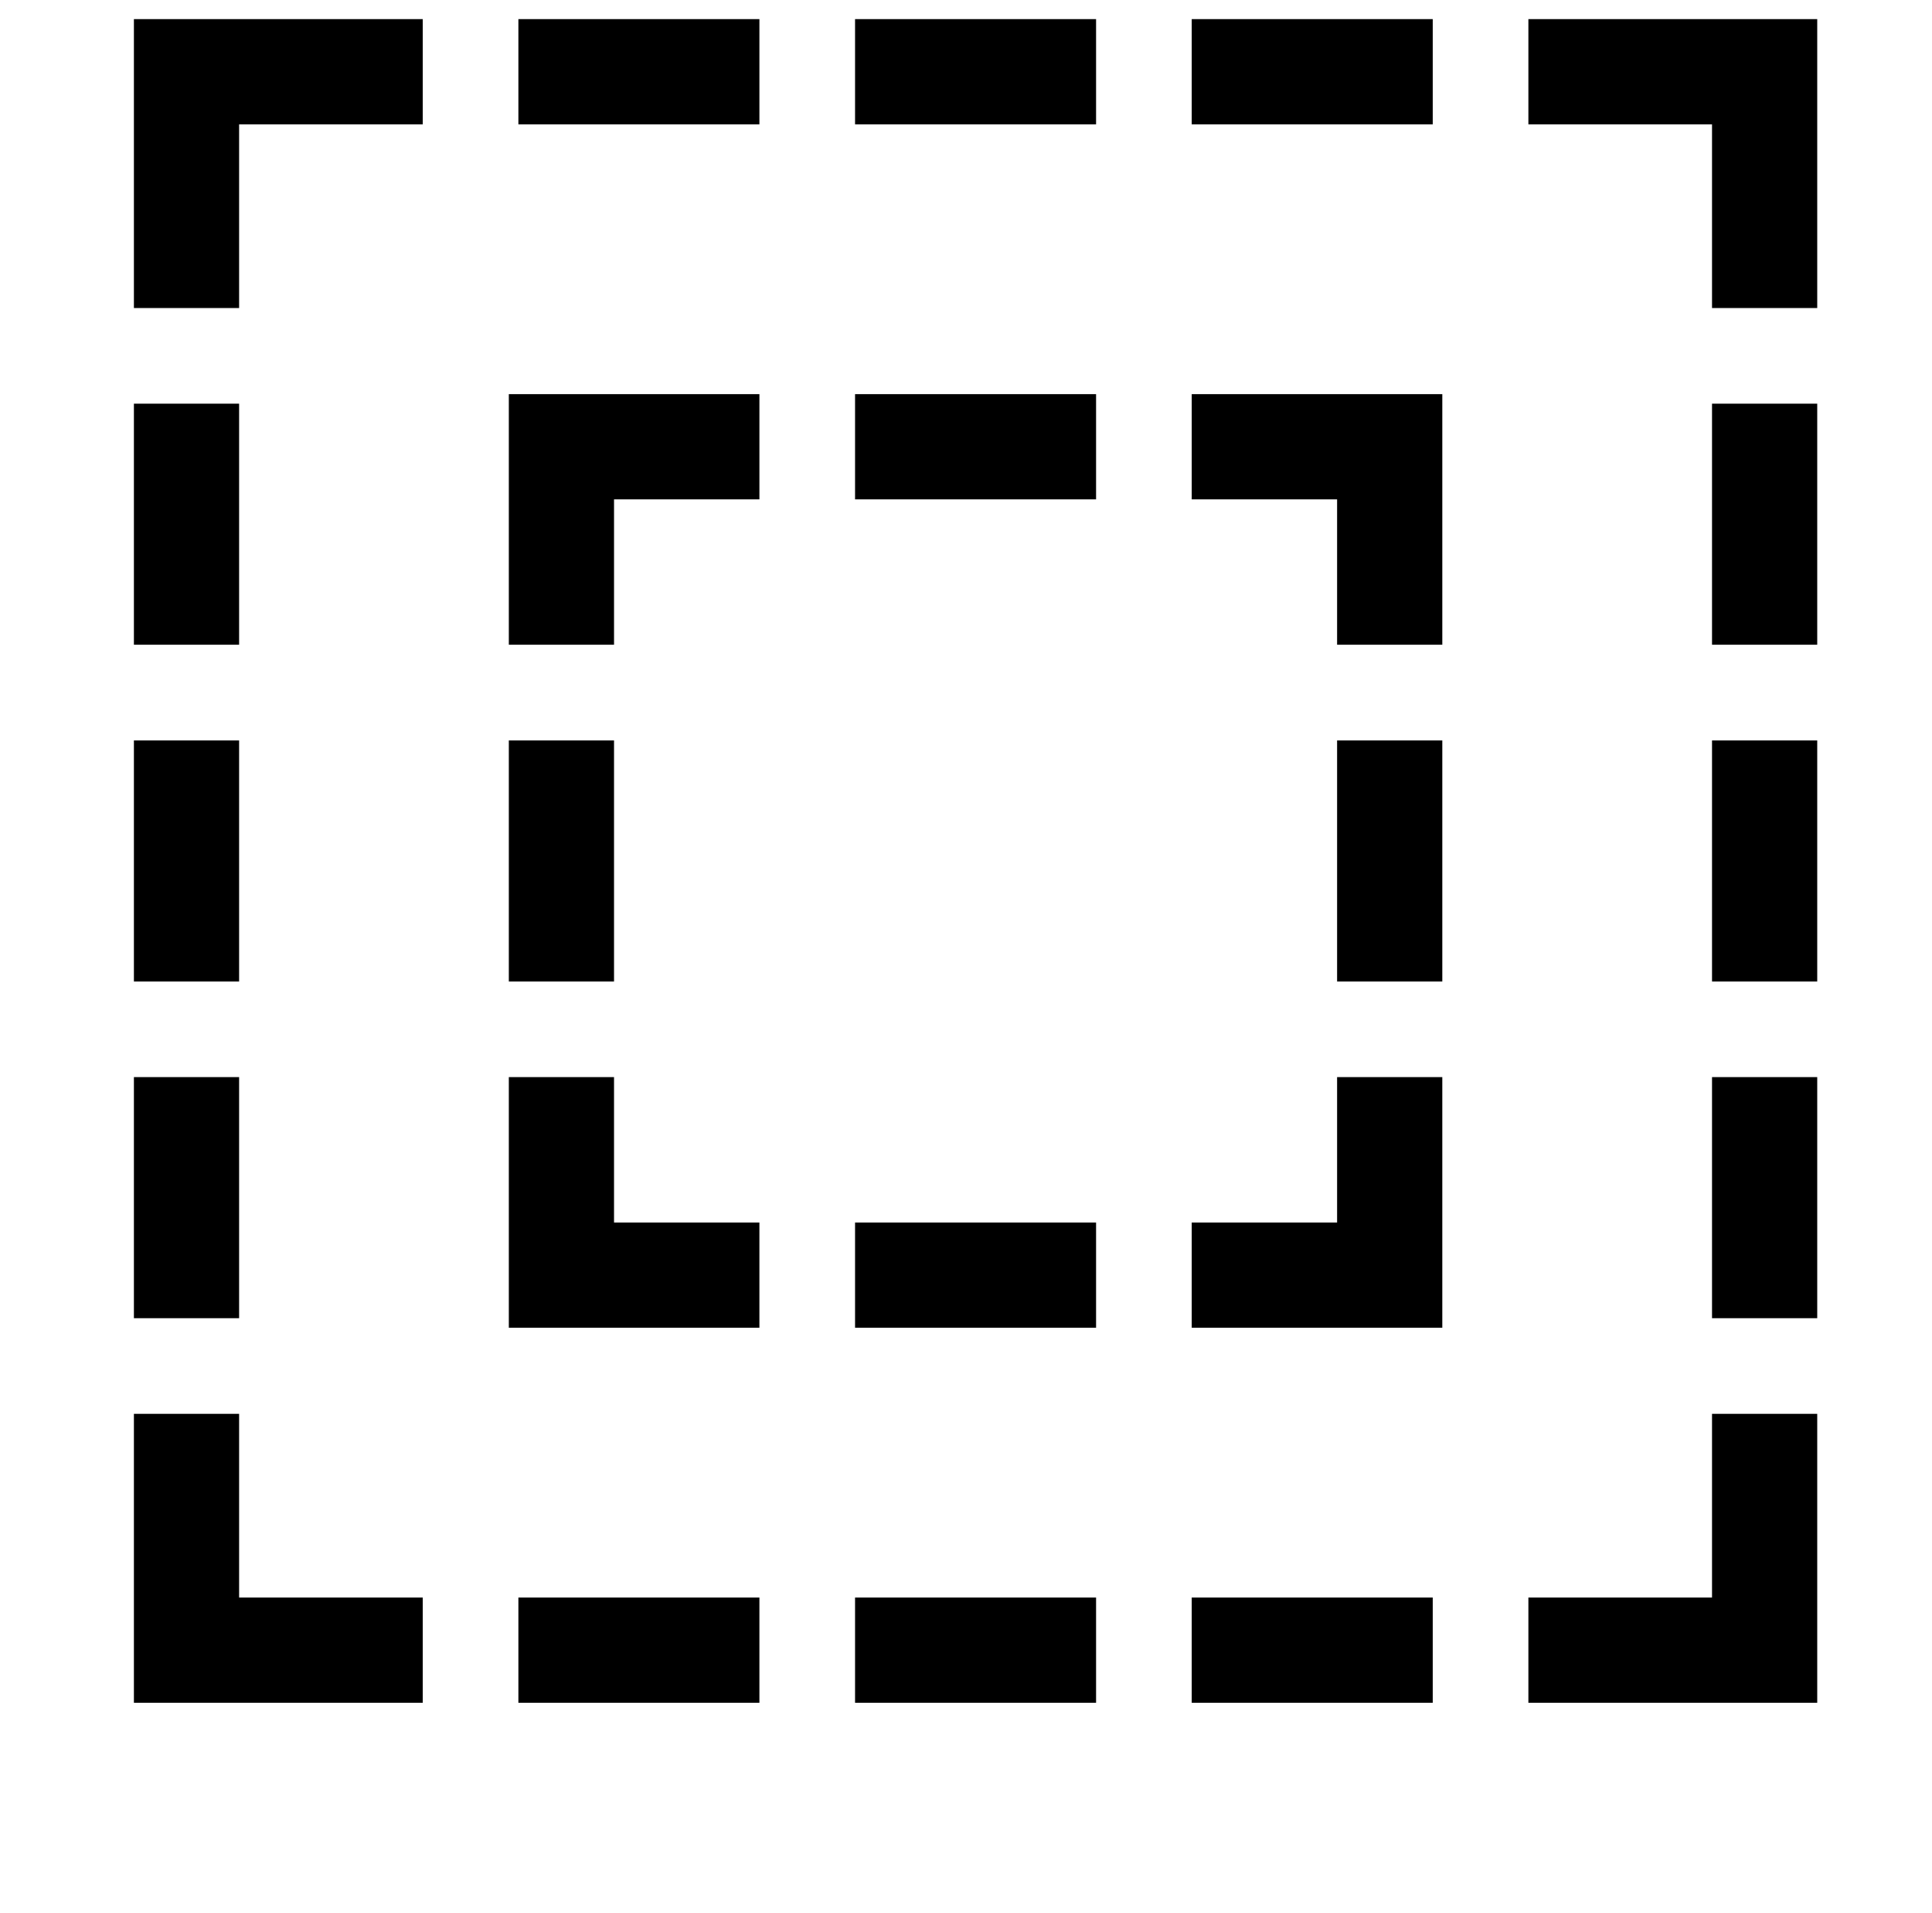 <?xml version="1.0" standalone="no"?>
<!DOCTYPE svg PUBLIC "-//W3C//DTD SVG 1.1//EN" "http://www.w3.org/Graphics/SVG/1.1/DTD/svg11.dtd" >
<svg xmlns="http://www.w3.org/2000/svg" xmlns:xlink="http://www.w3.org/1999/xlink" version="1.1" viewBox="-10 0 1010 1000">
   <path fill="currentColor"
d="M940 161h-55v-96h-96v-55h151v151zM739 65h-126v-55h126v55zM563 65h-126v-55h126v55zM387 65h-126v-55h126v55zM115 161h-55v-151h151v55h-96v96zM744 337h-55v-76h-76v-55h131v131zM563 261h-126v-55h126v55zM311 337h-55v-131h131v55h-76v76zM940 337h-55v-126h55v126
zM115 337h-55v-126h55v126zM115 513h-55v-126h55v126zM940 513h-55v-126h55v126zM311 513h-55v-126h55v126zM744 513h-55v-126h55v126zM940 689h-55v-126h55v126zM115 689h-55v-126h55v126zM744 694h-131v-55h76v-76h55v131zM387 694h-131v-131h55v76h76v55zM563 694h-126
v-55h126v55zM940 890h-151v-55h96v-96h55v151zM211 890h-151v-151h55v96h96v55zM739 890h-126v-55h126v55zM563 890h-126v-55h126v55zM387 890h-126v-55h126v55z" />
</svg>
